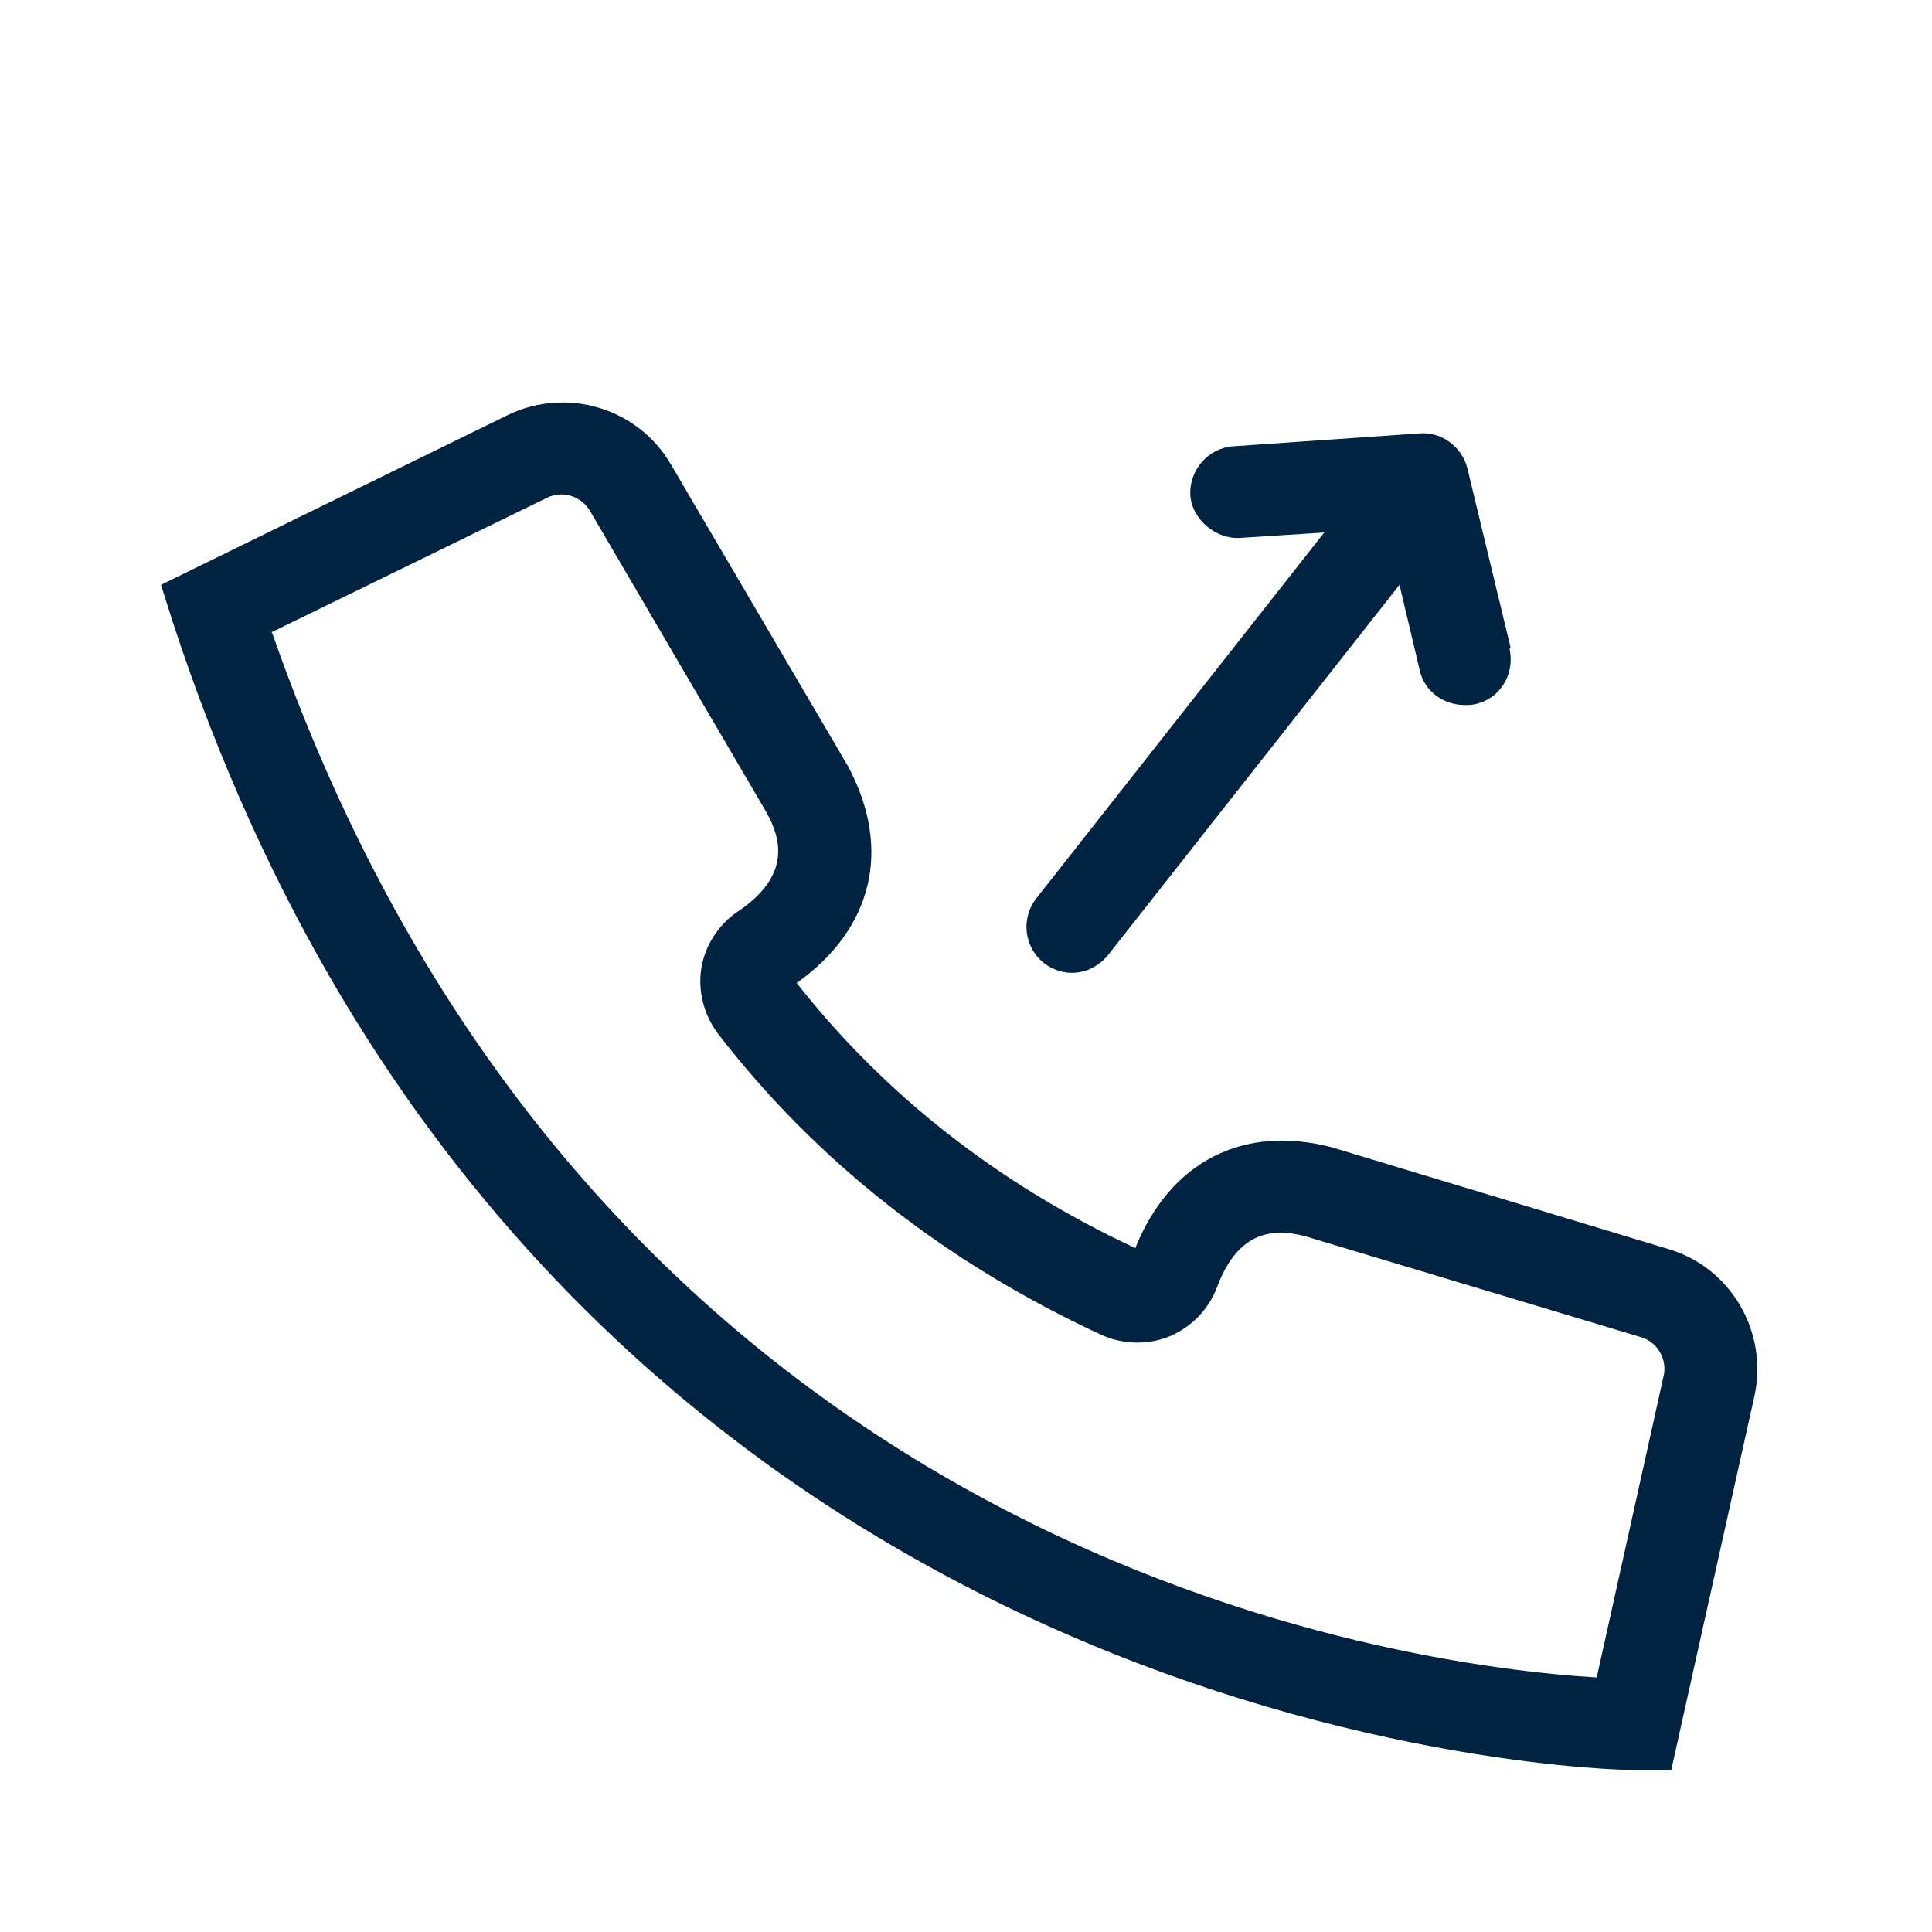 <svg width="24" height="24" viewBox="0 0 24 24" fill="none" xmlns="http://www.w3.org/2000/svg">
<path fill-rule="evenodd" clip-rule="evenodd" d="M20.302 21.989H20.758V22L21.795 17.339C21.966 16.541 21.499 15.743 20.724 15.516L16.541 14.251C15.436 13.966 14.536 14.433 14.103 15.504C12.393 14.707 10.98 13.59 9.897 12.211C10.843 11.538 11.083 10.547 10.536 9.521L8.336 5.772C7.926 5.065 7.037 4.803 6.308 5.156L2 7.265L2.148 7.732C6.763 21.829 20.165 21.989 20.302 21.989ZM19.835 20.838C17.533 20.701 7.424 19.436 3.379 7.857H3.367L6.798 6.182C6.991 6.091 7.219 6.159 7.333 6.353L9.521 10.091C9.704 10.421 9.829 10.877 9.168 11.322C8.929 11.481 8.758 11.743 8.712 12.028C8.667 12.313 8.746 12.61 8.917 12.838C10.137 14.422 11.744 15.687 13.692 16.587C13.954 16.701 14.262 16.712 14.536 16.598C14.798 16.484 15.014 16.268 15.117 15.994C15.39 15.254 15.858 15.265 16.211 15.356L20.382 16.61C20.587 16.667 20.712 16.883 20.667 17.088L19.835 20.838ZM18.228 5.817L18.764 8.04L18.752 8.062C18.821 8.37 18.638 8.678 18.331 8.746C18.285 8.758 18.239 8.758 18.194 8.758C17.932 8.758 17.692 8.587 17.636 8.324L17.385 7.265L13.761 11.869C13.647 12.005 13.487 12.085 13.316 12.085C13.191 12.085 13.066 12.04 12.963 11.96C12.724 11.766 12.678 11.413 12.872 11.162L16.45 6.615L15.39 6.683C15.117 6.695 14.809 6.467 14.786 6.148C14.775 5.84 15.003 5.567 15.322 5.544L17.636 5.384C17.898 5.361 18.16 5.544 18.228 5.817Z" fill="#002341"/>
</svg>
